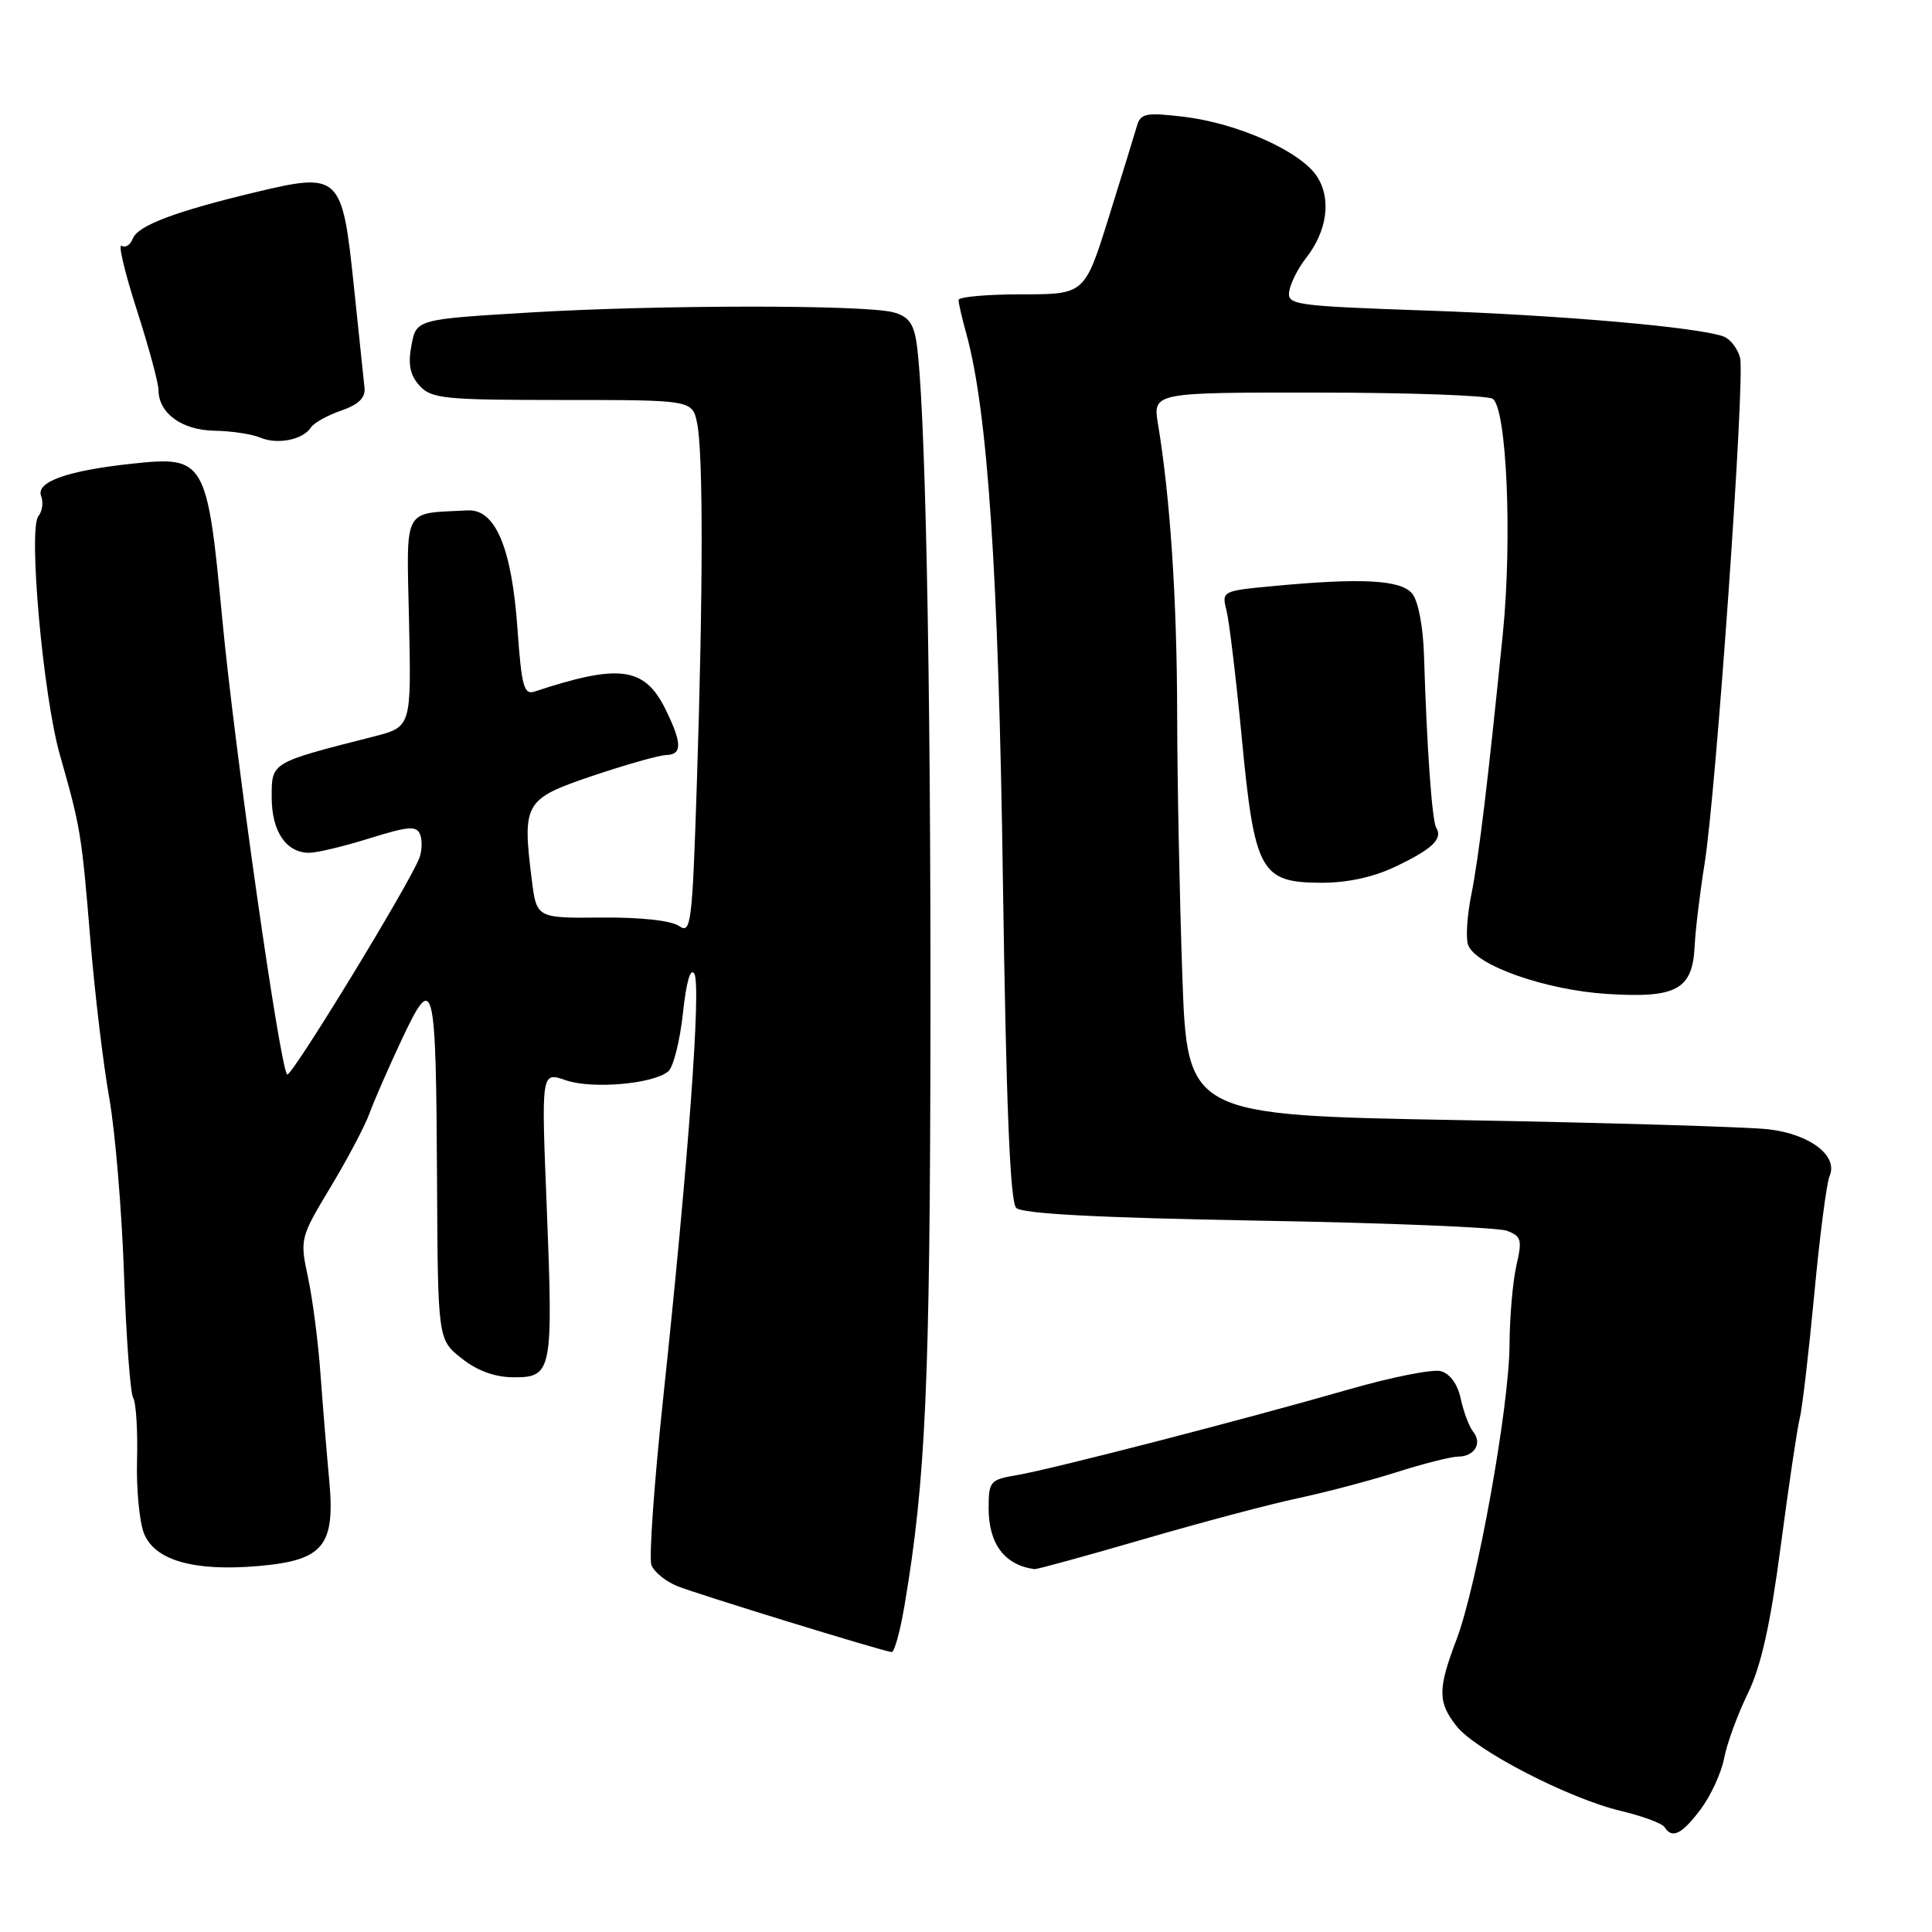 <?xml version="1.0" encoding="UTF-8" standalone="no"?>
<!DOCTYPE svg PUBLIC "-//W3C//DTD SVG 1.1//EN" "http://www.w3.org/Graphics/SVG/1.1/DTD/svg11.dtd" >
<svg xmlns="http://www.w3.org/2000/svg" xmlns:xlink="http://www.w3.org/1999/xlink" version="1.1" viewBox="0 0 256 256">
 <g >
 <path fill="currentColor"
d=" M 225.34 239.75 C 226.68 237.96 228.08 234.93 228.45 233.00 C 228.81 231.07 230.22 227.23 231.57 224.45 C 233.35 220.81 234.57 215.35 235.95 204.91 C 237.00 196.94 238.13 189.32 238.47 187.96 C 238.81 186.61 239.67 179.20 240.40 171.50 C 241.12 163.80 242.03 156.75 242.43 155.83 C 243.59 153.15 239.86 150.29 234.36 149.64 C 231.69 149.33 213.26 148.77 193.40 148.42 C 157.31 147.77 157.31 147.77 156.66 129.13 C 156.30 118.88 155.99 103.30 155.98 94.50 C 155.95 79.44 155.06 65.95 153.45 56.25 C 152.74 52.00 152.74 52.00 174.62 52.02 C 186.65 52.02 197.08 52.40 197.78 52.84 C 199.65 54.03 200.40 71.41 199.13 84.00 C 197.12 103.93 195.96 113.52 194.95 118.58 C 194.39 121.37 194.20 124.37 194.54 125.23 C 195.57 127.94 204.79 131.18 212.93 131.70 C 222.14 132.29 224.27 131.14 224.55 125.38 C 224.65 123.25 225.24 118.35 225.86 114.50 C 227.40 104.91 231.25 50.12 230.57 47.41 C 230.26 46.21 229.29 44.94 228.41 44.60 C 225.18 43.37 207.05 41.77 189.00 41.15 C 171.36 40.53 170.52 40.41 170.84 38.54 C 171.03 37.46 172.01 35.53 173.02 34.24 C 175.87 30.63 176.45 26.34 174.50 23.37 C 172.33 20.05 164.01 16.33 156.85 15.47 C 151.88 14.88 151.14 15.02 150.66 16.65 C 150.37 17.67 148.69 23.11 146.93 28.75 C 143.73 39.00 143.73 39.00 135.37 39.00 C 130.76 39.00 127.00 39.34 127.01 39.75 C 127.01 40.16 127.47 42.15 128.03 44.17 C 130.87 54.40 132.31 75.80 132.89 116.70 C 133.32 146.38 133.84 159.24 134.65 160.05 C 135.43 160.83 145.47 161.36 166.65 161.74 C 183.62 162.03 198.47 162.64 199.66 163.08 C 201.59 163.80 201.72 164.28 200.93 167.69 C 200.45 169.79 200.04 174.51 200.02 178.18 C 199.99 186.34 195.72 210.08 192.99 217.26 C 190.50 223.82 190.50 225.55 193.00 228.72 C 195.53 231.94 207.88 238.32 214.75 239.95 C 217.64 240.64 220.26 241.61 220.56 242.10 C 221.55 243.70 222.85 243.06 225.34 239.75 Z  M 119.85 212.75 C 122.67 196.09 123.24 183.30 123.29 135.50 C 123.34 88.74 122.60 52.77 121.42 45.26 C 121.04 42.81 120.28 41.86 118.32 41.37 C 114.36 40.37 87.31 40.39 70.33 41.40 C 55.17 42.31 55.17 42.31 54.52 45.75 C 54.04 48.29 54.33 49.70 55.59 51.10 C 57.15 52.83 58.88 53.00 74.53 53.00 C 91.75 53.00 91.75 53.00 92.38 56.12 C 93.18 60.15 93.17 78.21 92.34 103.70 C 91.73 122.47 91.57 123.81 89.98 122.70 C 88.95 121.98 84.86 121.53 79.69 121.58 C 71.10 121.66 71.10 121.66 70.46 116.55 C 69.19 106.37 69.49 105.86 78.50 102.81 C 82.90 101.33 87.29 100.08 88.25 100.05 C 90.41 99.99 90.40 98.51 88.20 94.02 C 85.43 88.37 82.09 87.91 70.85 91.63 C 69.42 92.11 69.11 90.96 68.57 83.34 C 67.82 72.61 65.65 67.44 61.98 67.63 C 53.25 68.09 53.87 66.92 54.20 82.38 C 54.50 96.32 54.50 96.32 49.50 97.60 C 35.82 101.08 36.00 100.98 36.00 105.64 C 36.00 110.17 37.91 113.00 40.98 113.00 C 41.99 113.00 45.59 112.14 48.97 111.08 C 54.15 109.47 55.21 109.39 55.67 110.58 C 55.97 111.36 55.92 112.77 55.56 113.70 C 54.22 117.20 38.54 142.87 38.05 142.38 C 37.08 141.41 31.11 99.50 29.45 82.00 C 27.45 60.89 27.17 60.40 17.51 61.44 C 8.91 62.36 4.73 63.85 5.45 65.73 C 5.77 66.57 5.61 67.76 5.09 68.39 C 3.72 70.04 5.71 92.21 7.93 100.00 C 10.68 109.67 10.81 110.41 11.97 124.50 C 12.56 131.65 13.69 141.10 14.48 145.50 C 15.26 149.90 16.14 160.39 16.43 168.81 C 16.72 177.23 17.27 184.62 17.65 185.24 C 18.03 185.86 18.26 189.55 18.16 193.43 C 18.05 197.32 18.48 201.73 19.10 203.24 C 20.56 206.78 25.74 208.24 34.20 207.51 C 42.90 206.76 44.45 204.86 43.61 196.00 C 43.28 192.43 42.76 186.12 42.46 182.00 C 42.17 177.88 41.43 172.16 40.82 169.30 C 39.72 164.17 39.76 164.02 43.80 157.30 C 46.05 153.56 48.38 149.15 48.97 147.50 C 49.57 145.85 51.50 141.43 53.27 137.67 C 57.50 128.69 57.77 129.79 57.91 156.50 C 58.02 177.50 58.02 177.50 61.18 180.00 C 63.29 181.67 65.61 182.50 68.13 182.50 C 73.16 182.50 73.31 181.67 72.44 159.78 C 71.72 142.01 71.72 142.01 74.94 143.13 C 78.42 144.34 86.51 143.65 88.54 141.97 C 89.22 141.41 90.09 137.94 90.49 134.28 C 90.94 130.05 91.50 128.14 92.01 129.05 C 92.92 130.67 91.20 154.00 87.89 185.12 C 86.68 196.47 85.97 206.49 86.32 207.39 C 86.67 208.29 88.20 209.54 89.72 210.16 C 92.31 211.21 116.72 218.73 118.15 218.91 C 118.50 218.96 119.27 216.19 119.85 212.75 Z  M 151.57 203.94 C 159.23 201.71 168.43 199.27 172.00 198.52 C 175.57 197.76 181.43 196.22 185.00 195.09 C 188.57 193.95 192.26 193.02 193.19 193.01 C 195.38 193.00 196.44 191.25 195.20 189.71 C 194.67 189.04 193.93 187.08 193.56 185.35 C 193.14 183.40 192.13 182.01 190.90 181.68 C 189.81 181.40 184.32 182.49 178.71 184.11 C 164.88 188.09 139.36 194.68 134.75 195.46 C 131.19 196.06 131.00 196.28 131.00 199.85 C 131.00 204.57 133.11 207.38 137.07 207.92 C 137.39 207.96 143.91 206.17 151.57 203.94 Z  M 184.93 114.82 C 189.80 112.50 191.21 111.15 190.31 109.69 C 189.75 108.78 189.06 99.06 188.69 86.90 C 188.58 83.06 187.92 79.61 187.12 78.65 C 185.62 76.83 180.39 76.55 168.68 77.66 C 161.94 78.29 161.87 78.33 162.52 80.90 C 162.88 82.33 163.79 89.91 164.54 97.75 C 166.23 115.45 167.03 116.92 174.93 116.97 C 178.51 116.99 181.93 116.25 184.93 114.82 Z  M 41.20 56.64 C 41.59 56.04 43.39 55.03 45.20 54.41 C 47.51 53.61 48.44 52.71 48.30 51.39 C 48.19 50.35 47.54 44.16 46.86 37.64 C 45.34 23.12 44.99 22.80 33.80 25.48 C 23.21 28.02 18.26 29.89 17.60 31.61 C 17.28 32.45 16.61 32.88 16.12 32.57 C 15.62 32.27 16.52 36.06 18.11 41.01 C 19.70 45.95 21.00 50.75 21.00 51.67 C 21.00 54.74 24.09 57.00 28.40 57.07 C 30.66 57.11 33.40 57.52 34.50 57.99 C 36.77 58.95 40.16 58.27 41.20 56.64 Z "/>
</g>
</svg>